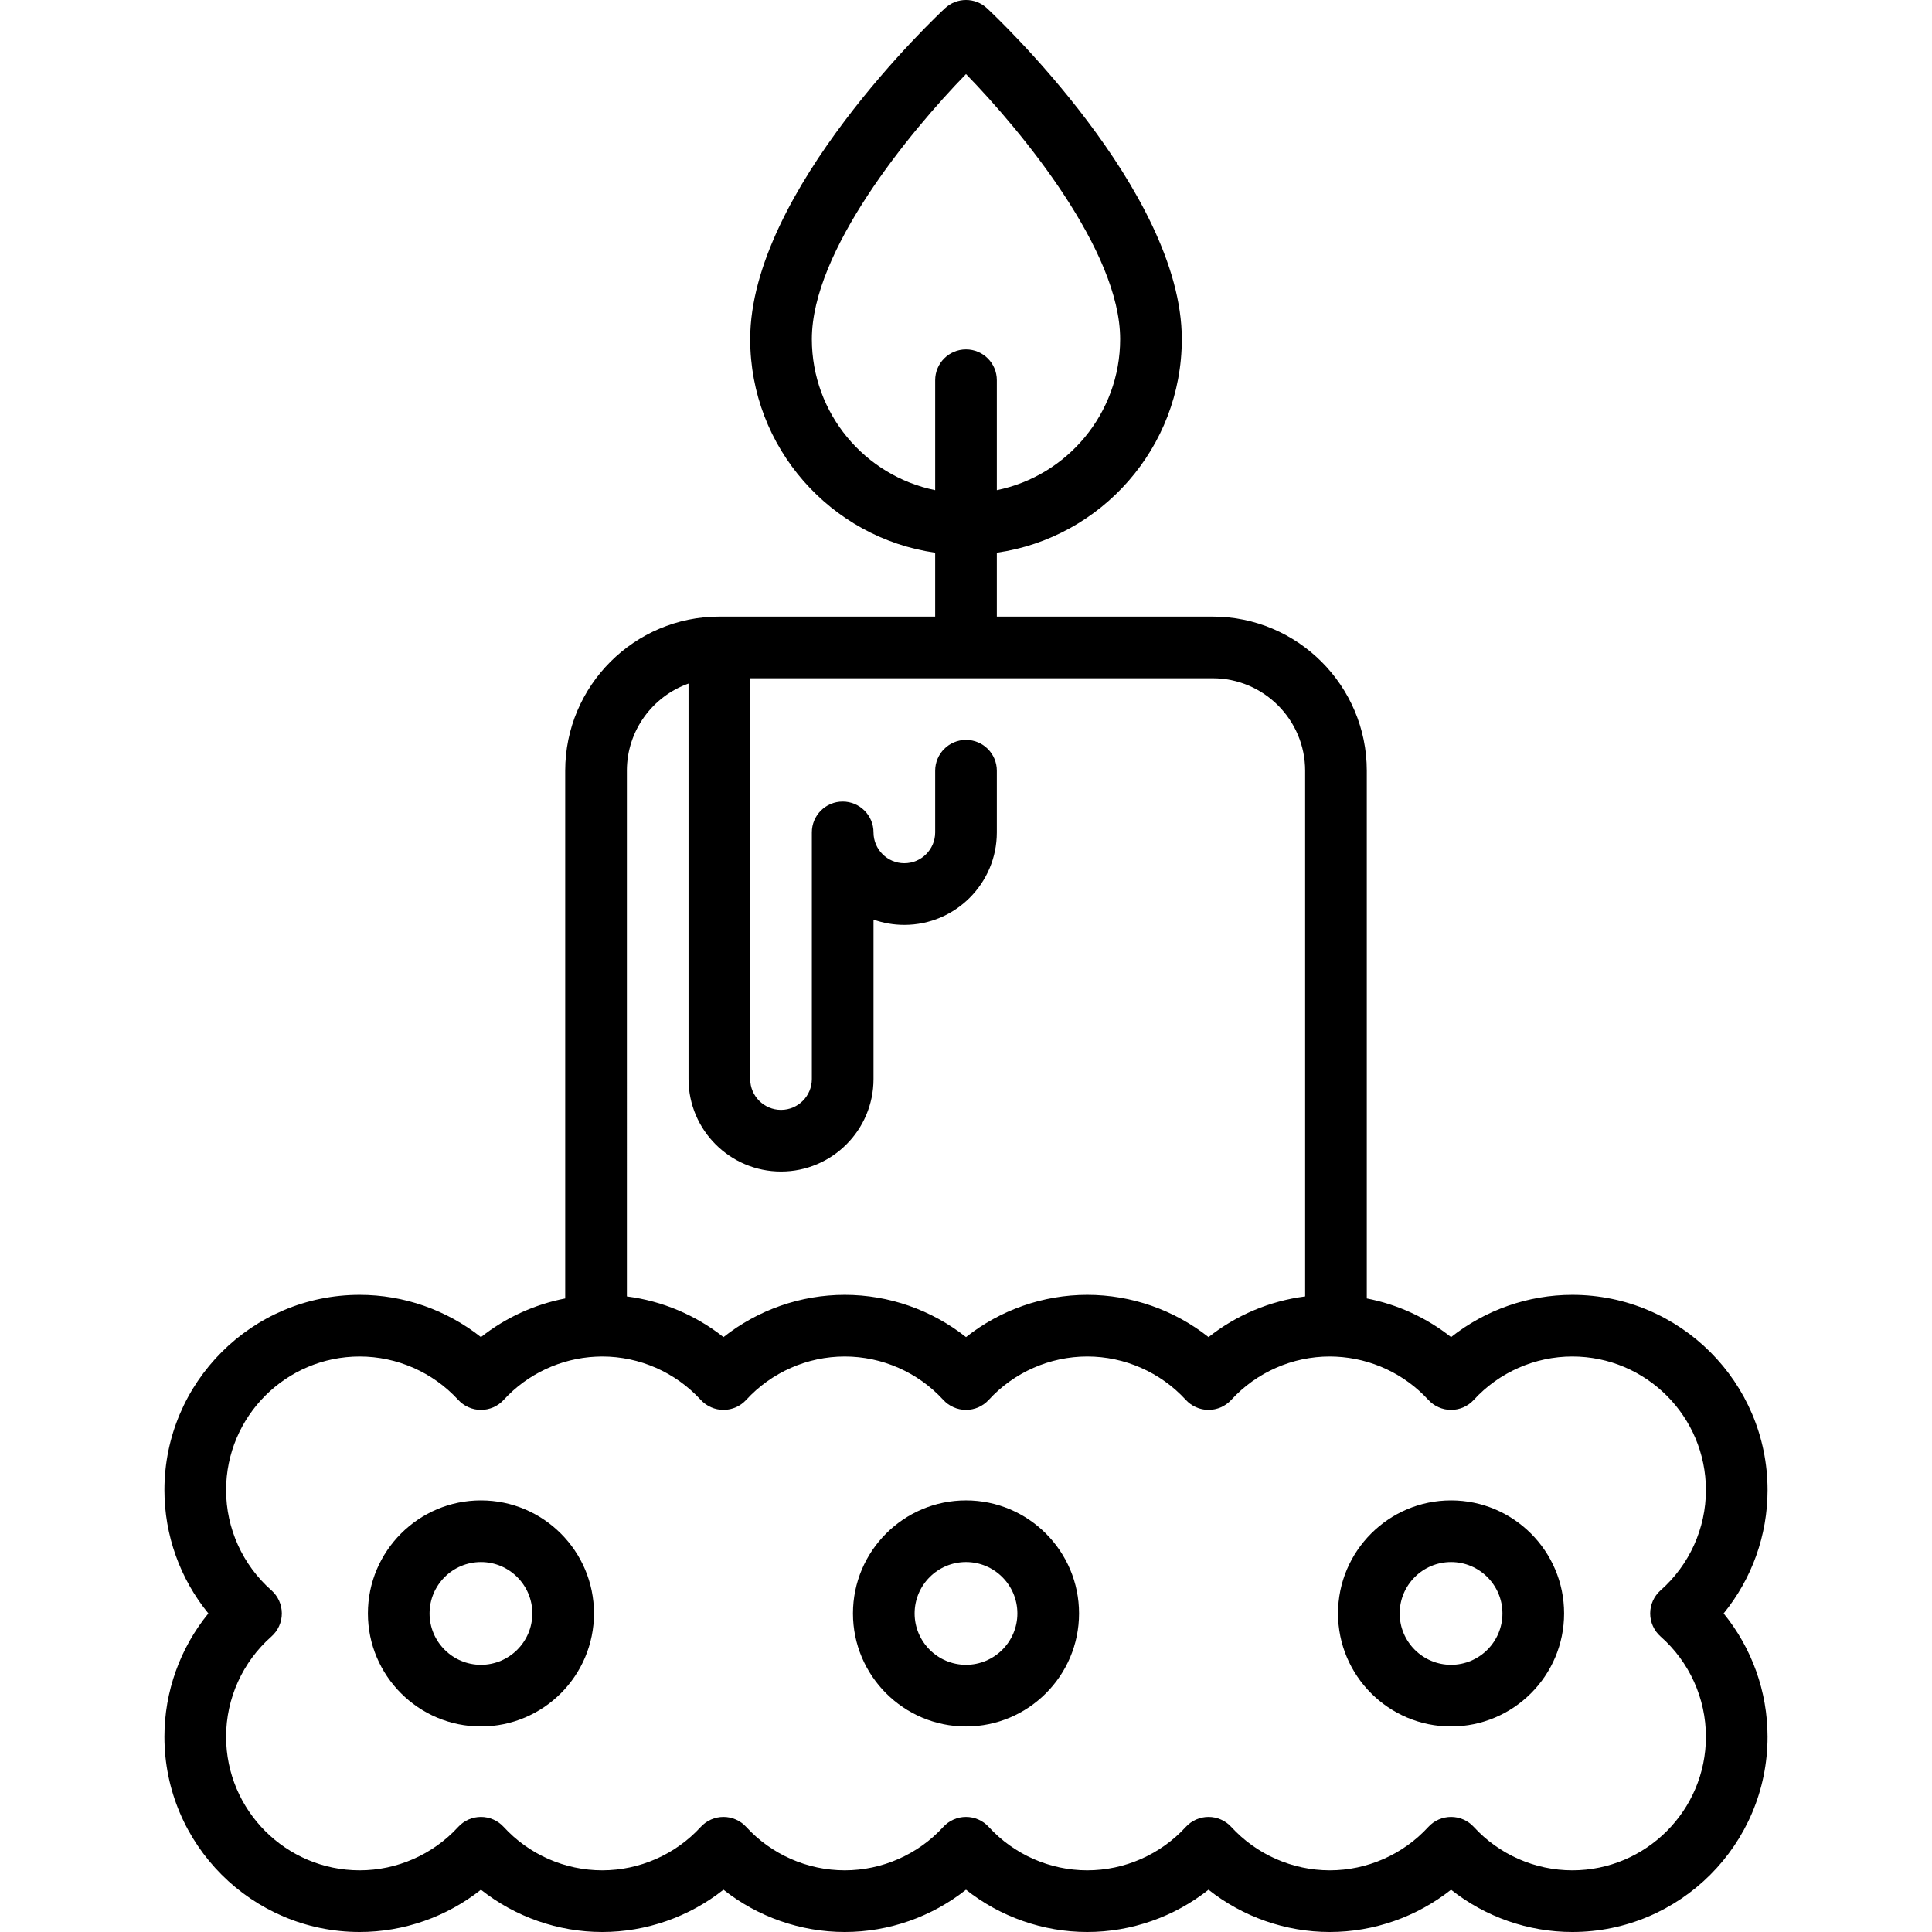 <?xml version="1.0" encoding="iso-8859-1"?>
<!-- Generator: Adobe Illustrator 19.0.0, SVG Export Plug-In . SVG Version: 6.00 Build 0)  -->
<svg version="1.1" id="Capa_1" xmlns="http://www.w3.org/2000/svg" xmlns:xlink="http://www.w3.org/1999/xlink" x="0px" y="0px"
	 viewBox="0 0 511.999 511.999" style="enable-background:new 0 0 511.999 511.999;" xml:space="preserve">
<g>
	<g>
		<path d="M468.425,394.893c0-28.531-23.213-51.745-51.745-51.745c-11.71,0-23.051,4.011-32.136,11.2
			c-6.514-5.155-14.193-8.665-22.332-10.244V204.255c0-22.526-18.325-40.851-40.851-40.851H264.17v-16.933
			c27.677-3.977,49.021-27.839,49.021-56.599c0-39.205-49.518-85.723-51.627-87.684c-3.135-2.916-7.993-2.918-11.13,0
			c-2.108,1.96-51.626,48.478-51.626,87.684c0,28.76,21.344,52.622,49.021,56.599v16.933h-57.191
			c-22.526,0-40.851,18.325-40.851,40.851v139.849c-8.139,1.58-15.818,5.09-22.332,10.244c-9.085-7.19-20.428-11.2-32.136-11.2
			c-28.533,0-51.745,23.212-51.745,51.745c0,11.98,4.168,23.51,11.642,32.681c-7.474,9.17-11.642,20.7-11.642,32.681
			c0,28.531,23.213,51.745,51.745,51.745c11.71,0,23.051-4.011,32.136-11.2c9.085,7.19,20.427,11.2,32.136,11.2
			s23.051-4.011,32.136-11.2c9.085,7.19,20.427,11.2,32.136,11.2s23.051-4.011,32.136-11.2c9.085,7.19,20.427,11.2,32.136,11.2
			s23.051-4.011,32.136-11.2c9.085,7.19,20.427,11.2,32.136,11.2s23.051-4.011,32.136-11.2c9.085,7.19,20.427,11.2,32.136,11.2
			c28.531,0,51.745-23.213,51.745-51.745c0-11.979-4.168-23.51-11.642-32.681C464.257,418.403,468.425,406.872,468.425,394.893z
			 M215.149,89.872c0-23.377,25.808-54.779,40.851-70.245c15.044,15.468,40.851,46.869,40.851,70.245
			c0,19.727-14.057,36.233-32.681,40.029v-29.135c0-4.513-3.657-8.17-8.17-8.17c-4.512,0-8.17,3.657-8.17,8.17V129.9
			C229.206,126.104,215.149,109.599,215.149,89.872z M166.127,204.255c0-10.651,6.831-19.733,16.34-23.105v104.807
			c0,13.515,10.995,24.511,24.511,24.511c13.516,0,24.511-10.996,24.511-24.511v-42.251c2.557,0.906,5.307,1.4,8.17,1.4
			c13.516,0,24.511-10.996,24.511-24.511v-16.34c0-4.513-3.657-8.17-8.17-8.17c-4.512,0-8.17,3.657-8.17,8.17v16.34
			c0,4.506-3.665,8.17-8.17,8.17c-4.506,0-8.17-3.665-8.17-8.17c0-4.513-3.658-8.17-8.17-8.17s-8.17,3.657-8.17,8.17v65.362
			c0,4.506-3.665,8.17-8.17,8.17c-4.506,0-8.17-3.665-8.17-8.17V179.744h122.553c13.515,0,24.511,10.996,24.511,24.511v139.312
			c-9.348,1.198-18.218,4.94-25.6,10.781c-9.085-7.19-20.427-11.2-32.136-11.2s-23.051,4.011-32.136,11.2
			c-9.085-7.19-20.427-11.2-32.136-11.2s-23.051,4.011-32.136,11.2c-7.382-5.841-16.252-9.584-25.6-10.781V204.255z
			 M440.081,433.701c7.629,6.729,12.004,16.408,12.004,26.554c0,19.522-15.882,35.404-35.404,35.404
			c-9.9,0-19.417-4.192-26.112-11.5c-1.547-1.691-3.733-2.653-6.024-2.653c-2.291,0-4.477,0.962-6.024,2.653
			c-6.695,7.309-16.212,11.5-26.112,11.5s-19.417-4.192-26.112-11.5c-1.547-1.691-3.733-2.653-6.024-2.653
			c-2.291,0-4.477,0.962-6.024,2.653c-6.695,7.309-16.212,11.5-26.112,11.5s-19.417-4.192-26.112-11.5
			c-1.547-1.691-3.733-2.653-6.024-2.653c-2.291,0-4.477,0.962-6.024,2.651c-6.696,7.31-16.213,11.501-26.112,11.501
			s-19.417-4.192-26.112-11.501c-1.547-1.69-3.733-2.651-6.024-2.651c-2.291,0-4.477,0.962-6.024,2.651
			c-6.696,7.31-16.213,11.501-26.112,11.501s-19.417-4.192-26.112-11.501c-1.547-1.69-3.733-2.651-6.024-2.651
			c-2.291,0-4.477,0.962-6.024,2.651c-6.696,7.31-16.213,11.501-26.112,11.501c-19.522,0-35.404-15.883-35.404-35.404
			c0-10.145,4.375-19.824,12.003-26.554c1.758-1.551,2.766-3.782,2.766-6.127s-1.007-4.575-2.766-6.127
			c-7.628-6.73-12.003-16.409-12.003-26.554c0-19.522,15.883-35.404,35.404-35.404c9.899,0,19.417,4.192,26.112,11.501
			c1.547,1.69,3.733,2.651,6.024,2.651c2.291,0,4.477-0.962,6.024-2.651c6.325-6.904,15.167-11.022,24.471-11.458
			c0.563-0.025,1.1-0.044,1.641-0.044c9.899,0,19.417,4.192,26.112,11.501c1.547,1.69,3.733,2.651,6.024,2.651
			c2.291,0,4.477-0.962,6.024-2.651c6.695-7.31,16.213-11.501,26.112-11.501s19.417,4.192,26.112,11.501
			c1.547,1.69,3.733,2.651,6.024,2.651c2.292,0,4.477-0.962,6.024-2.653c6.695-7.31,16.212-11.5,26.112-11.5
			c9.9,0,19.417,4.192,26.112,11.5c1.547,1.691,3.733,2.653,6.024,2.653c2.291,0,4.477-0.962,6.024-2.653
			c6.695-7.31,16.212-11.5,26.112-11.5c0.539,0,1.077,0.018,1.614,0.042c9.33,0.436,18.174,4.554,24.498,11.458
			c1.547,1.691,3.733,2.653,6.024,2.653c2.291,0,4.477-0.962,6.024-2.653c6.695-7.31,16.212-11.5,26.112-11.5
			c19.522,0,35.404,15.882,35.404,35.404c0,10.145-4.375,19.824-12.004,26.554c-1.757,1.551-2.765,3.782-2.765,6.127
			S438.324,432.149,440.081,433.701z"/>
	</g>
</g>
<g>
	<g>
		<path d="M127.455,397.615c-16.519,0-29.957,13.439-29.957,29.957s13.438,29.957,29.957,29.957s29.957-13.439,29.957-29.957
			S143.973,397.615,127.455,397.615z M127.455,441.19c-7.509,0-13.617-6.108-13.617-13.617s6.108-13.617,13.617-13.617
			c7.509,0,13.617,6.108,13.617,13.617S134.963,441.19,127.455,441.19z"/>
	</g>
</g>
<g>
	<g>
		<path d="M256,397.615c-16.519,0-29.957,13.439-29.957,29.957S239.481,457.53,256,457.53c16.518,0,29.957-13.439,29.957-29.957
			S272.518,397.615,256,397.615z M256,441.19c-7.509,0-13.617-6.108-13.617-13.617s6.108-13.617,13.617-13.617
			s13.617,6.108,13.617,13.617S263.508,441.19,256,441.19z"/>
	</g>
</g>
<g>
	<g>
		<path d="M384.544,397.615c-16.518,0-29.957,13.439-29.957,29.957s13.439,29.957,29.957,29.957s29.957-13.439,29.957-29.957
			S401.062,397.615,384.544,397.615z M384.544,441.19c-7.509,0-13.617-6.108-13.617-13.617s6.108-13.617,13.617-13.617
			s13.617,6.108,13.617,13.617S392.052,441.19,384.544,441.19z"/>
	</g>
</g>
<g>
</g>
<g>
</g>
<g>
</g>
<g>
</g>
<g>
</g>
<g>
</g>
<g>
</g>
<g>
</g>
<g>
</g>
<g>
</g>
<g>
</g>
<g>
</g>
<g>
</g>
<g>
</g>
<g>
</g>
</svg>
